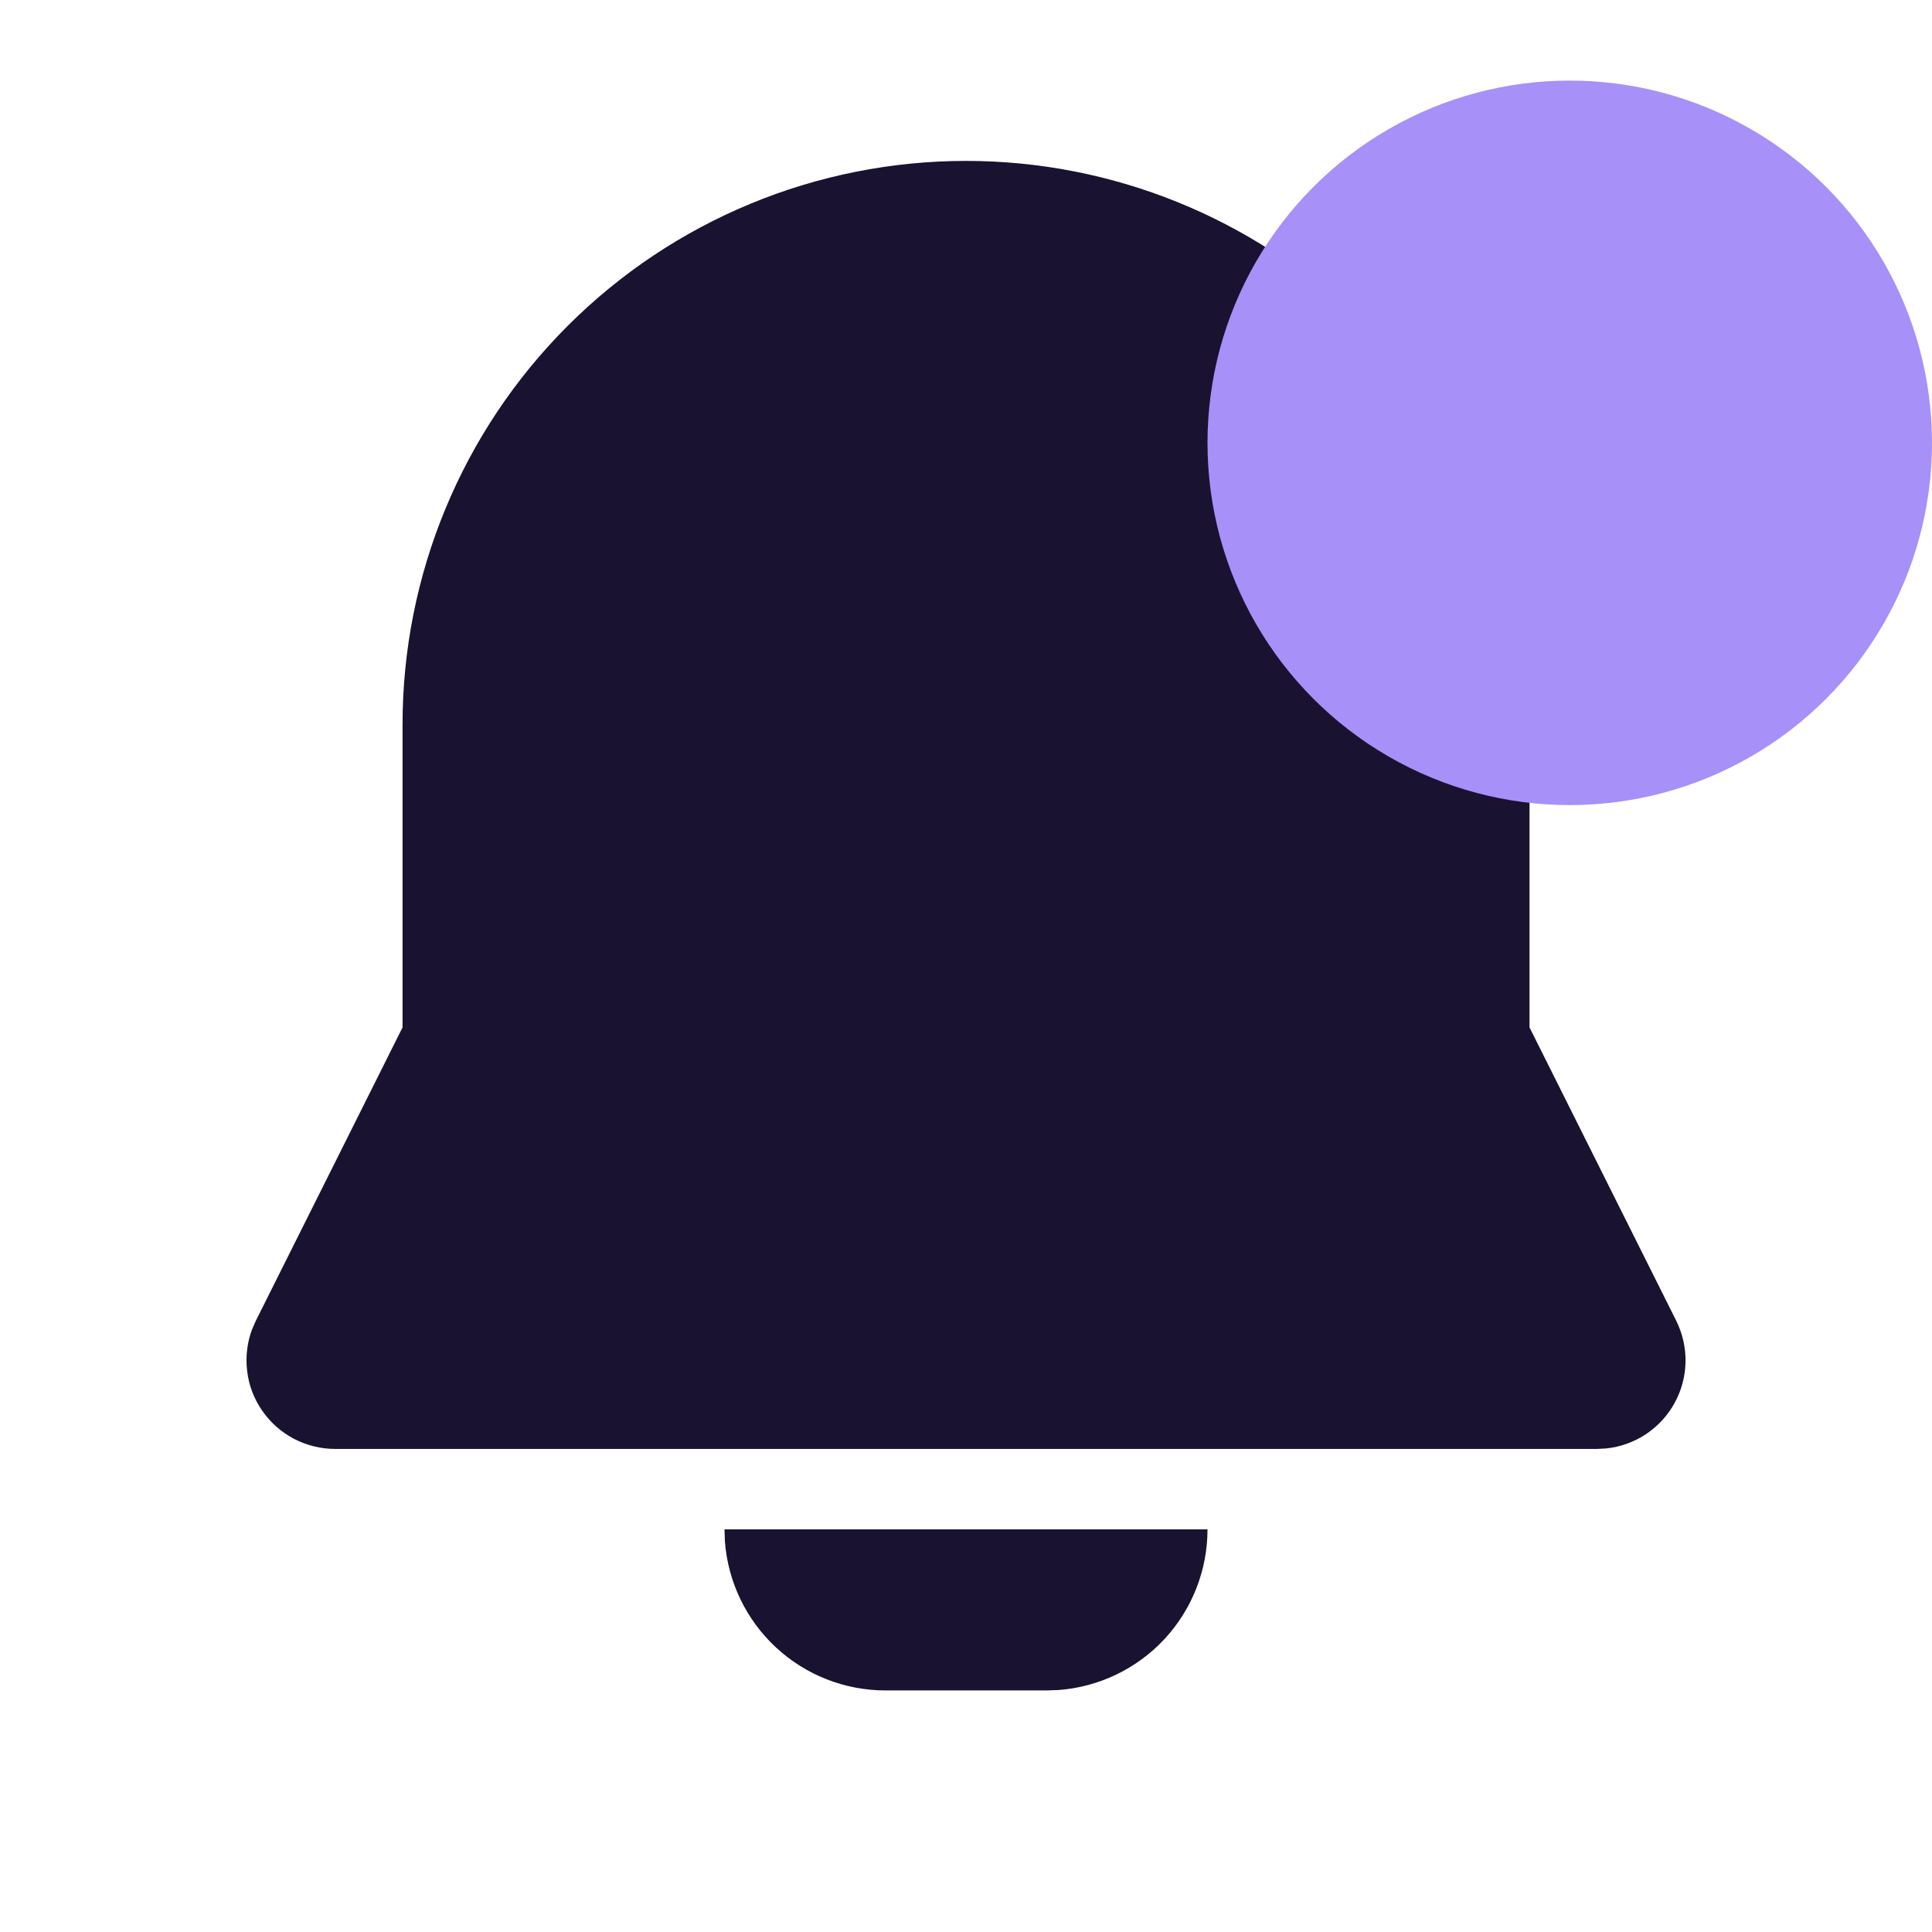 <svg xmlns="http://www.w3.org/2000/svg" width="28" height="28" viewBox="0 0 28 28" fill="none">
  <g clip-path="url(#clip0_531_1948)">
    <path d="M17.5 22.165C17.5 22.754 17.278 23.321 16.878 23.753C16.478 24.184 15.929 24.449 15.342 24.493L15.167 24.499H12.834C12.245 24.499 11.678 24.277 11.246 23.876C10.815 23.476 10.55 22.927 10.506 22.34L10.5 22.165H17.5ZM14 2.332C16.118 2.332 18.152 3.154 19.675 4.626C21.198 6.097 22.09 8.102 22.162 10.219L22.167 10.499V14.89L24.293 19.141C24.385 19.327 24.432 19.532 24.428 19.739C24.424 19.947 24.37 20.15 24.27 20.332C24.171 20.514 24.028 20.669 23.856 20.784C23.683 20.899 23.485 20.97 23.279 20.992L23.145 20.999H4.856C4.649 20.999 4.444 20.948 4.26 20.852C4.077 20.756 3.919 20.617 3.801 20.446C3.682 20.276 3.607 20.079 3.582 19.873C3.557 19.667 3.581 19.458 3.654 19.264L3.708 19.141L5.834 14.89V10.499C5.834 8.333 6.694 6.256 8.226 4.724C9.757 3.192 11.834 2.332 14 2.332Z" fill="#191231"/>
    <circle cx="22.75" cy="6.418" r="5.25" fill="#A790F8"/>
  </g>
  <defs>
    <clipPath id="clip0_531_1948">
      <rect width="28" height="28" fill="white"/>
    </clipPath>
  </defs>
</svg>